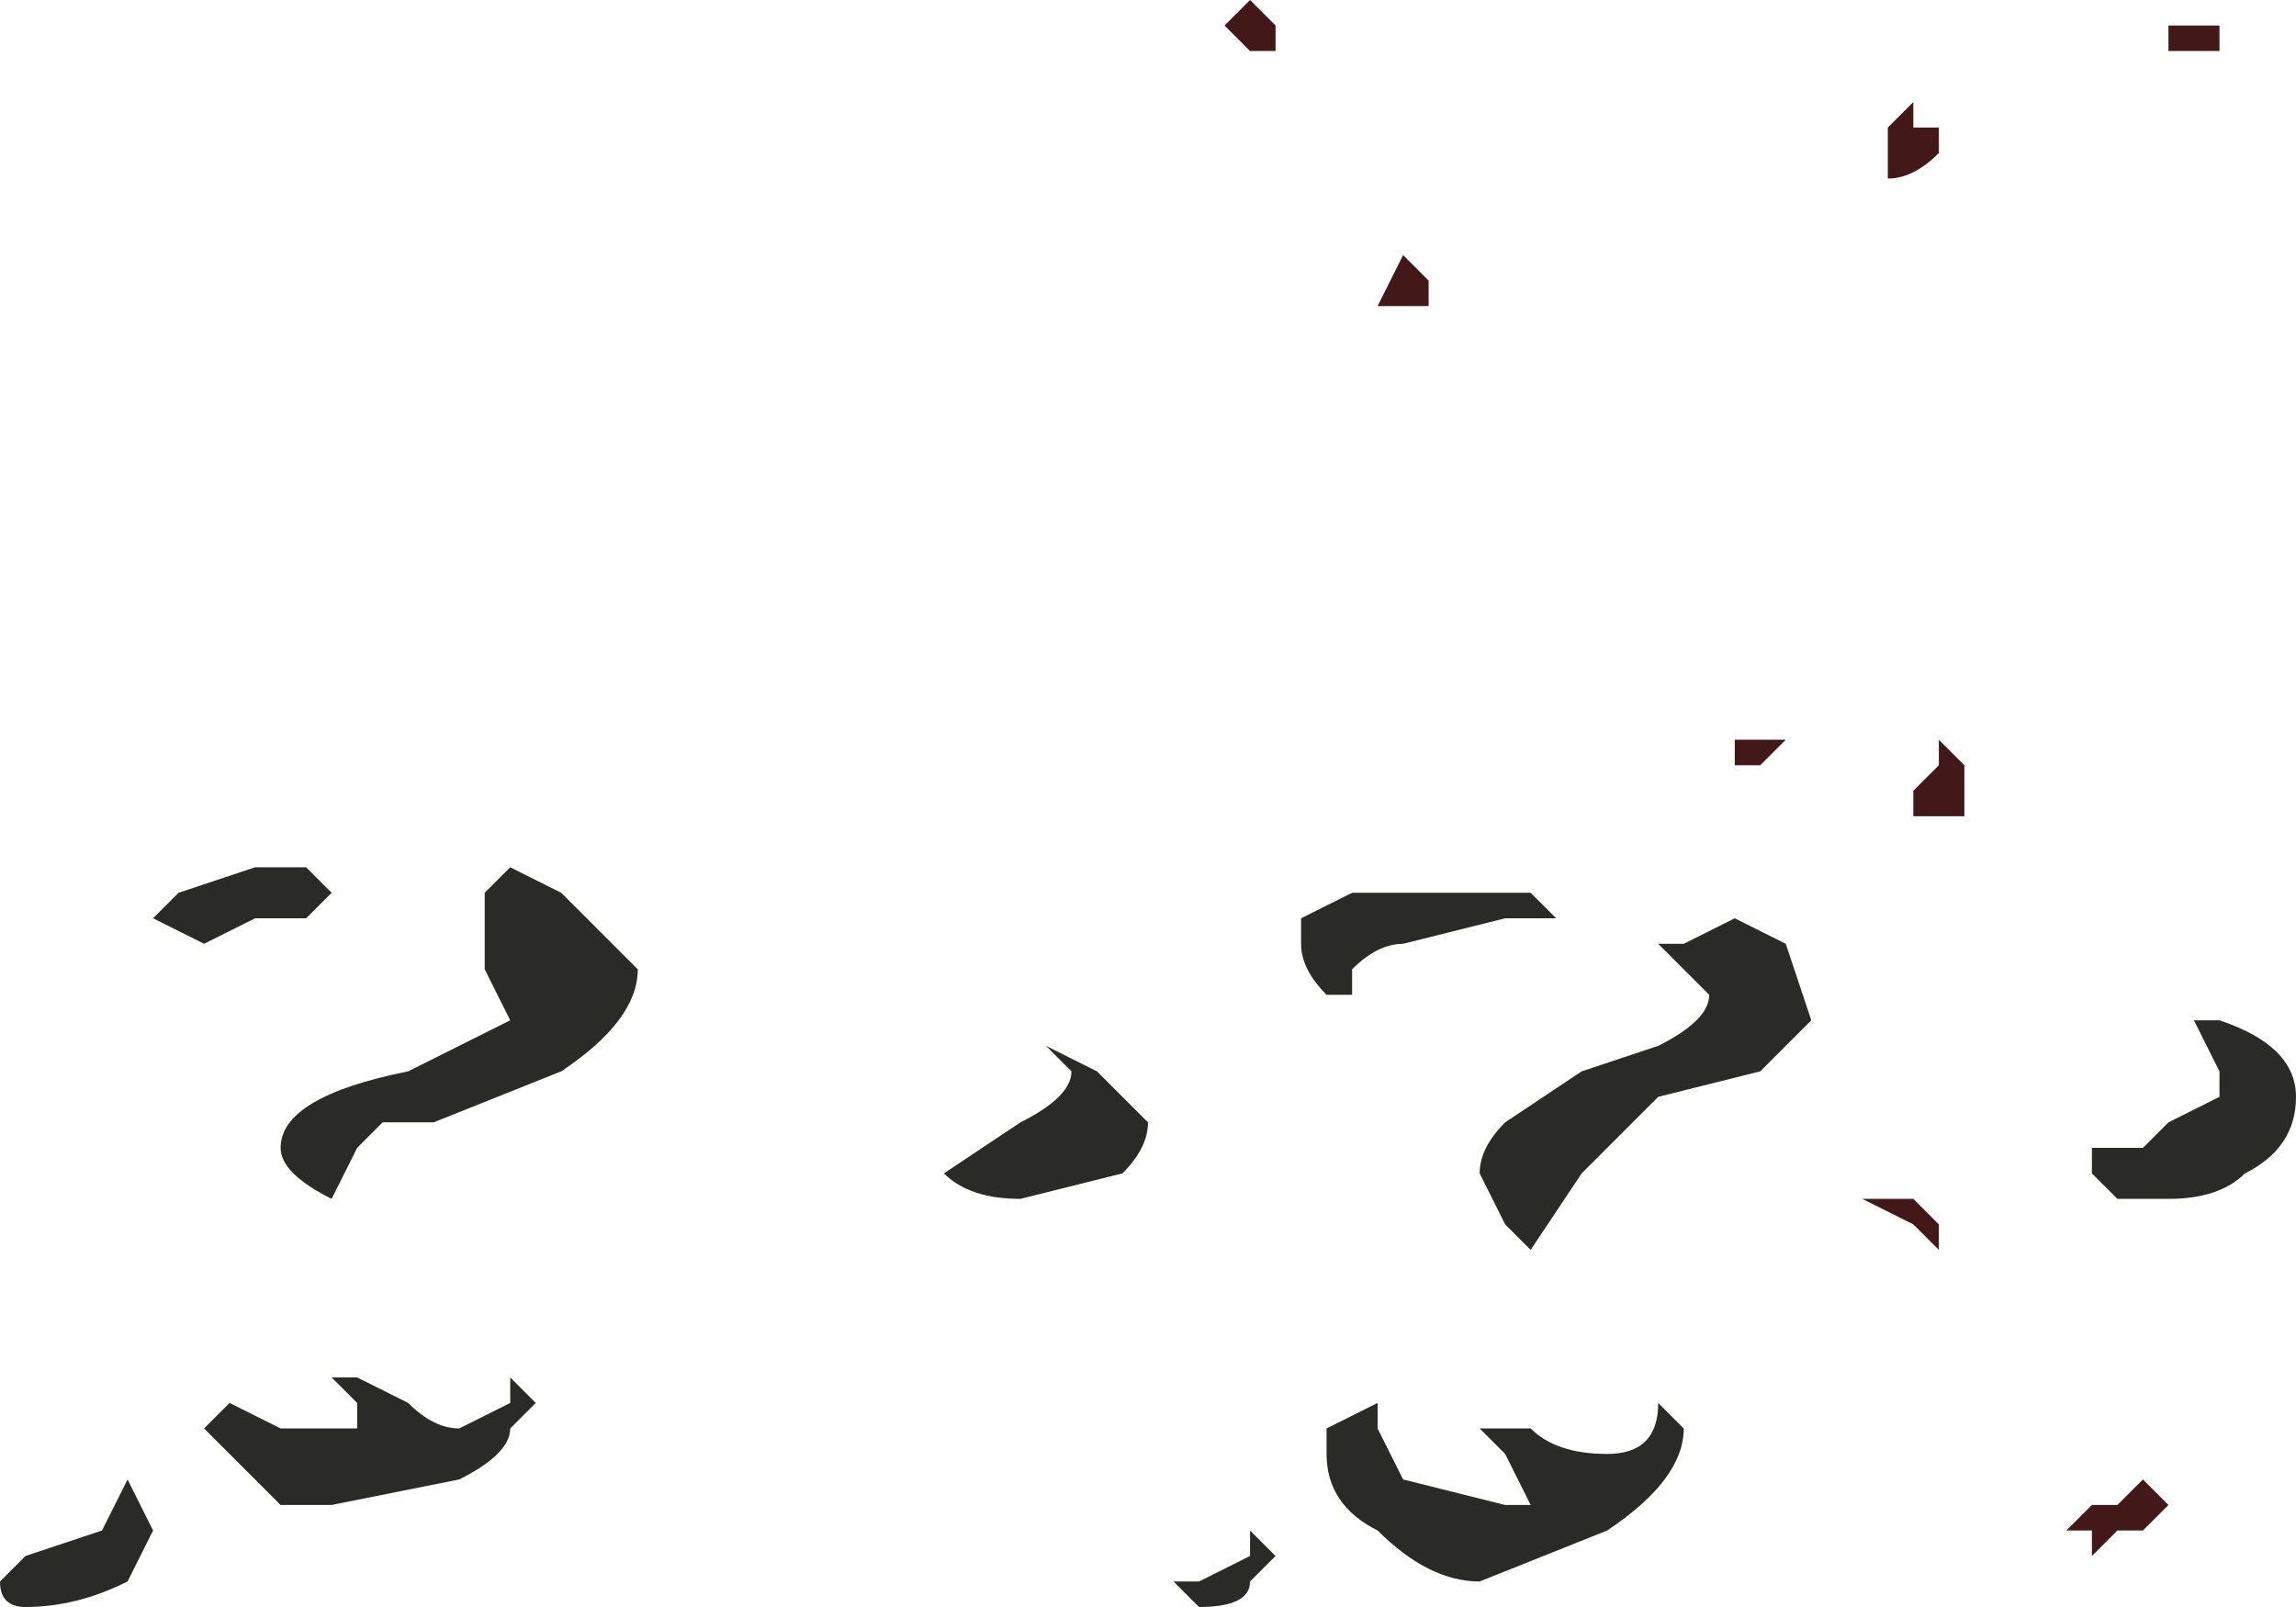 <?xml version="1.0" encoding="UTF-8" standalone="no"?>
<svg xmlns:xlink="http://www.w3.org/1999/xlink" height="3.15px" width="4.5px" xmlns="http://www.w3.org/2000/svg">
  <g transform="matrix(1.0, 0.0, 0.0, 1.0, -4.4, 11.55)">
    <path d="M7.9 -10.1 L7.85 -10.05 7.85 -10.05 7.8 -10.05 7.8 -10.1 7.85 -10.1 7.9 -10.1 M7.2 -11.0 L7.2 -10.95 7.15 -10.95 7.15 -10.95 Q7.1 -10.95 7.1 -10.95 L7.15 -11.05 7.2 -11.0 7.2 -11.0 M6.9 -11.45 L6.9 -11.45 6.85 -11.45 6.8 -11.5 6.8 -11.5 6.85 -11.55 6.9 -11.5 6.9 -11.45 M8.2 -10.05 L8.2 -10.1 8.25 -10.05 8.25 -10.0 8.25 -9.95 8.2 -9.95 8.15 -9.95 8.15 -10.0 8.2 -10.05 M8.7 -11.45 L8.65 -11.45 8.65 -11.5 8.75 -11.5 8.75 -11.55 Q8.75 -11.5 8.75 -11.5 L8.75 -11.45 8.7 -11.45 M8.15 -11.35 L8.15 -11.3 8.2 -11.3 8.2 -11.25 Q8.15 -11.2 8.1 -11.2 L8.1 -11.2 8.1 -11.25 8.1 -11.3 8.15 -11.35 M8.6 -8.65 L8.65 -8.6 8.6 -8.55 8.55 -8.55 8.5 -8.5 8.5 -8.55 8.45 -8.55 8.5 -8.6 8.55 -8.6 8.6 -8.65 M8.15 -9.2 L8.15 -9.2 8.2 -9.15 8.2 -9.1 8.15 -9.15 8.05 -9.2 8.15 -9.2" fill="#421818" fill-rule="evenodd" stroke="none"/>
    <path d="M5.35 -9.8 L5.4 -9.85 5.5 -9.8 5.55 -9.75 5.65 -9.65 Q5.65 -9.55 5.5 -9.45 L5.25 -9.35 5.15 -9.35 5.1 -9.3 5.05 -9.2 5.05 -9.2 Q4.95 -9.25 4.95 -9.3 4.95 -9.4 5.2 -9.45 5.4 -9.55 5.4 -9.55 L5.35 -9.65 Q5.35 -9.7 5.35 -9.75 L5.35 -9.8 M6.75 -8.45 L6.85 -8.5 6.85 -8.55 6.9 -8.5 6.85 -8.45 Q6.85 -8.4 6.75 -8.4 L6.75 -8.4 6.7 -8.45 6.75 -8.45 M6.5 -9.45 L6.45 -9.5 6.55 -9.45 6.65 -9.35 Q6.65 -9.3 6.6 -9.25 L6.4 -9.2 Q6.3 -9.2 6.25 -9.25 L6.4 -9.35 Q6.5 -9.4 6.5 -9.45 M7.3 -8.75 L7.3 -8.75 7.4 -8.75 Q7.45 -8.7 7.55 -8.7 7.65 -8.7 7.65 -8.8 L7.7 -8.75 Q7.7 -8.65 7.55 -8.55 L7.3 -8.45 Q7.2 -8.45 7.1 -8.55 7.0 -8.6 7.0 -8.7 L7.0 -8.75 7.1 -8.8 7.1 -8.75 7.15 -8.65 7.35 -8.6 7.4 -8.6 7.35 -8.7 7.3 -8.75 M7.4 -9.8 L7.45 -9.75 Q7.45 -9.75 7.35 -9.75 L7.15 -9.7 Q7.1 -9.7 7.05 -9.65 L7.05 -9.6 7.0 -9.6 Q6.95 -9.65 6.95 -9.7 L6.95 -9.75 7.05 -9.8 7.15 -9.8 7.3 -9.8 7.4 -9.8 M7.7 -9.65 L7.65 -9.7 7.7 -9.7 7.8 -9.75 7.9 -9.7 7.95 -9.55 7.85 -9.45 7.65 -9.4 7.5 -9.25 7.4 -9.1 7.35 -9.15 7.3 -9.25 Q7.3 -9.3 7.35 -9.35 L7.5 -9.45 7.65 -9.5 Q7.75 -9.55 7.75 -9.6 L7.7 -9.65 M5.1 -8.85 L5.2 -8.8 Q5.25 -8.75 5.3 -8.75 L5.4 -8.8 5.4 -8.85 5.45 -8.8 5.4 -8.75 Q5.4 -8.7 5.3 -8.65 L5.05 -8.6 4.95 -8.6 4.9 -8.65 4.85 -8.7 4.8 -8.75 4.85 -8.8 4.95 -8.75 5.05 -8.75 5.1 -8.75 5.1 -8.8 5.05 -8.85 5.05 -8.85 5.1 -8.85 M8.65 -9.35 L8.75 -9.4 8.75 -9.45 8.7 -9.55 8.6 -9.55 8.75 -9.55 Q8.9 -9.5 8.9 -9.4 8.9 -9.3 8.8 -9.25 8.75 -9.2 8.65 -9.2 8.6 -9.2 8.55 -9.2 8.5 -9.25 8.5 -9.25 L8.5 -9.3 8.55 -9.3 8.6 -9.3 8.65 -9.35 M4.6 -8.55 L4.65 -8.65 4.65 -8.65 4.7 -8.55 4.65 -8.45 Q4.55 -8.4 4.45 -8.4 4.4 -8.4 4.4 -8.45 L4.45 -8.5 4.6 -8.55 4.6 -8.55 M5.05 -9.8 L5.0 -9.75 4.9 -9.75 4.8 -9.7 4.7 -9.75 4.75 -9.8 4.75 -9.8 4.9 -9.85 5.0 -9.85 5.05 -9.8 5.05 -9.8" fill="#2a2a27" fill-rule="evenodd" stroke="none"/>
  </g>
</svg>
